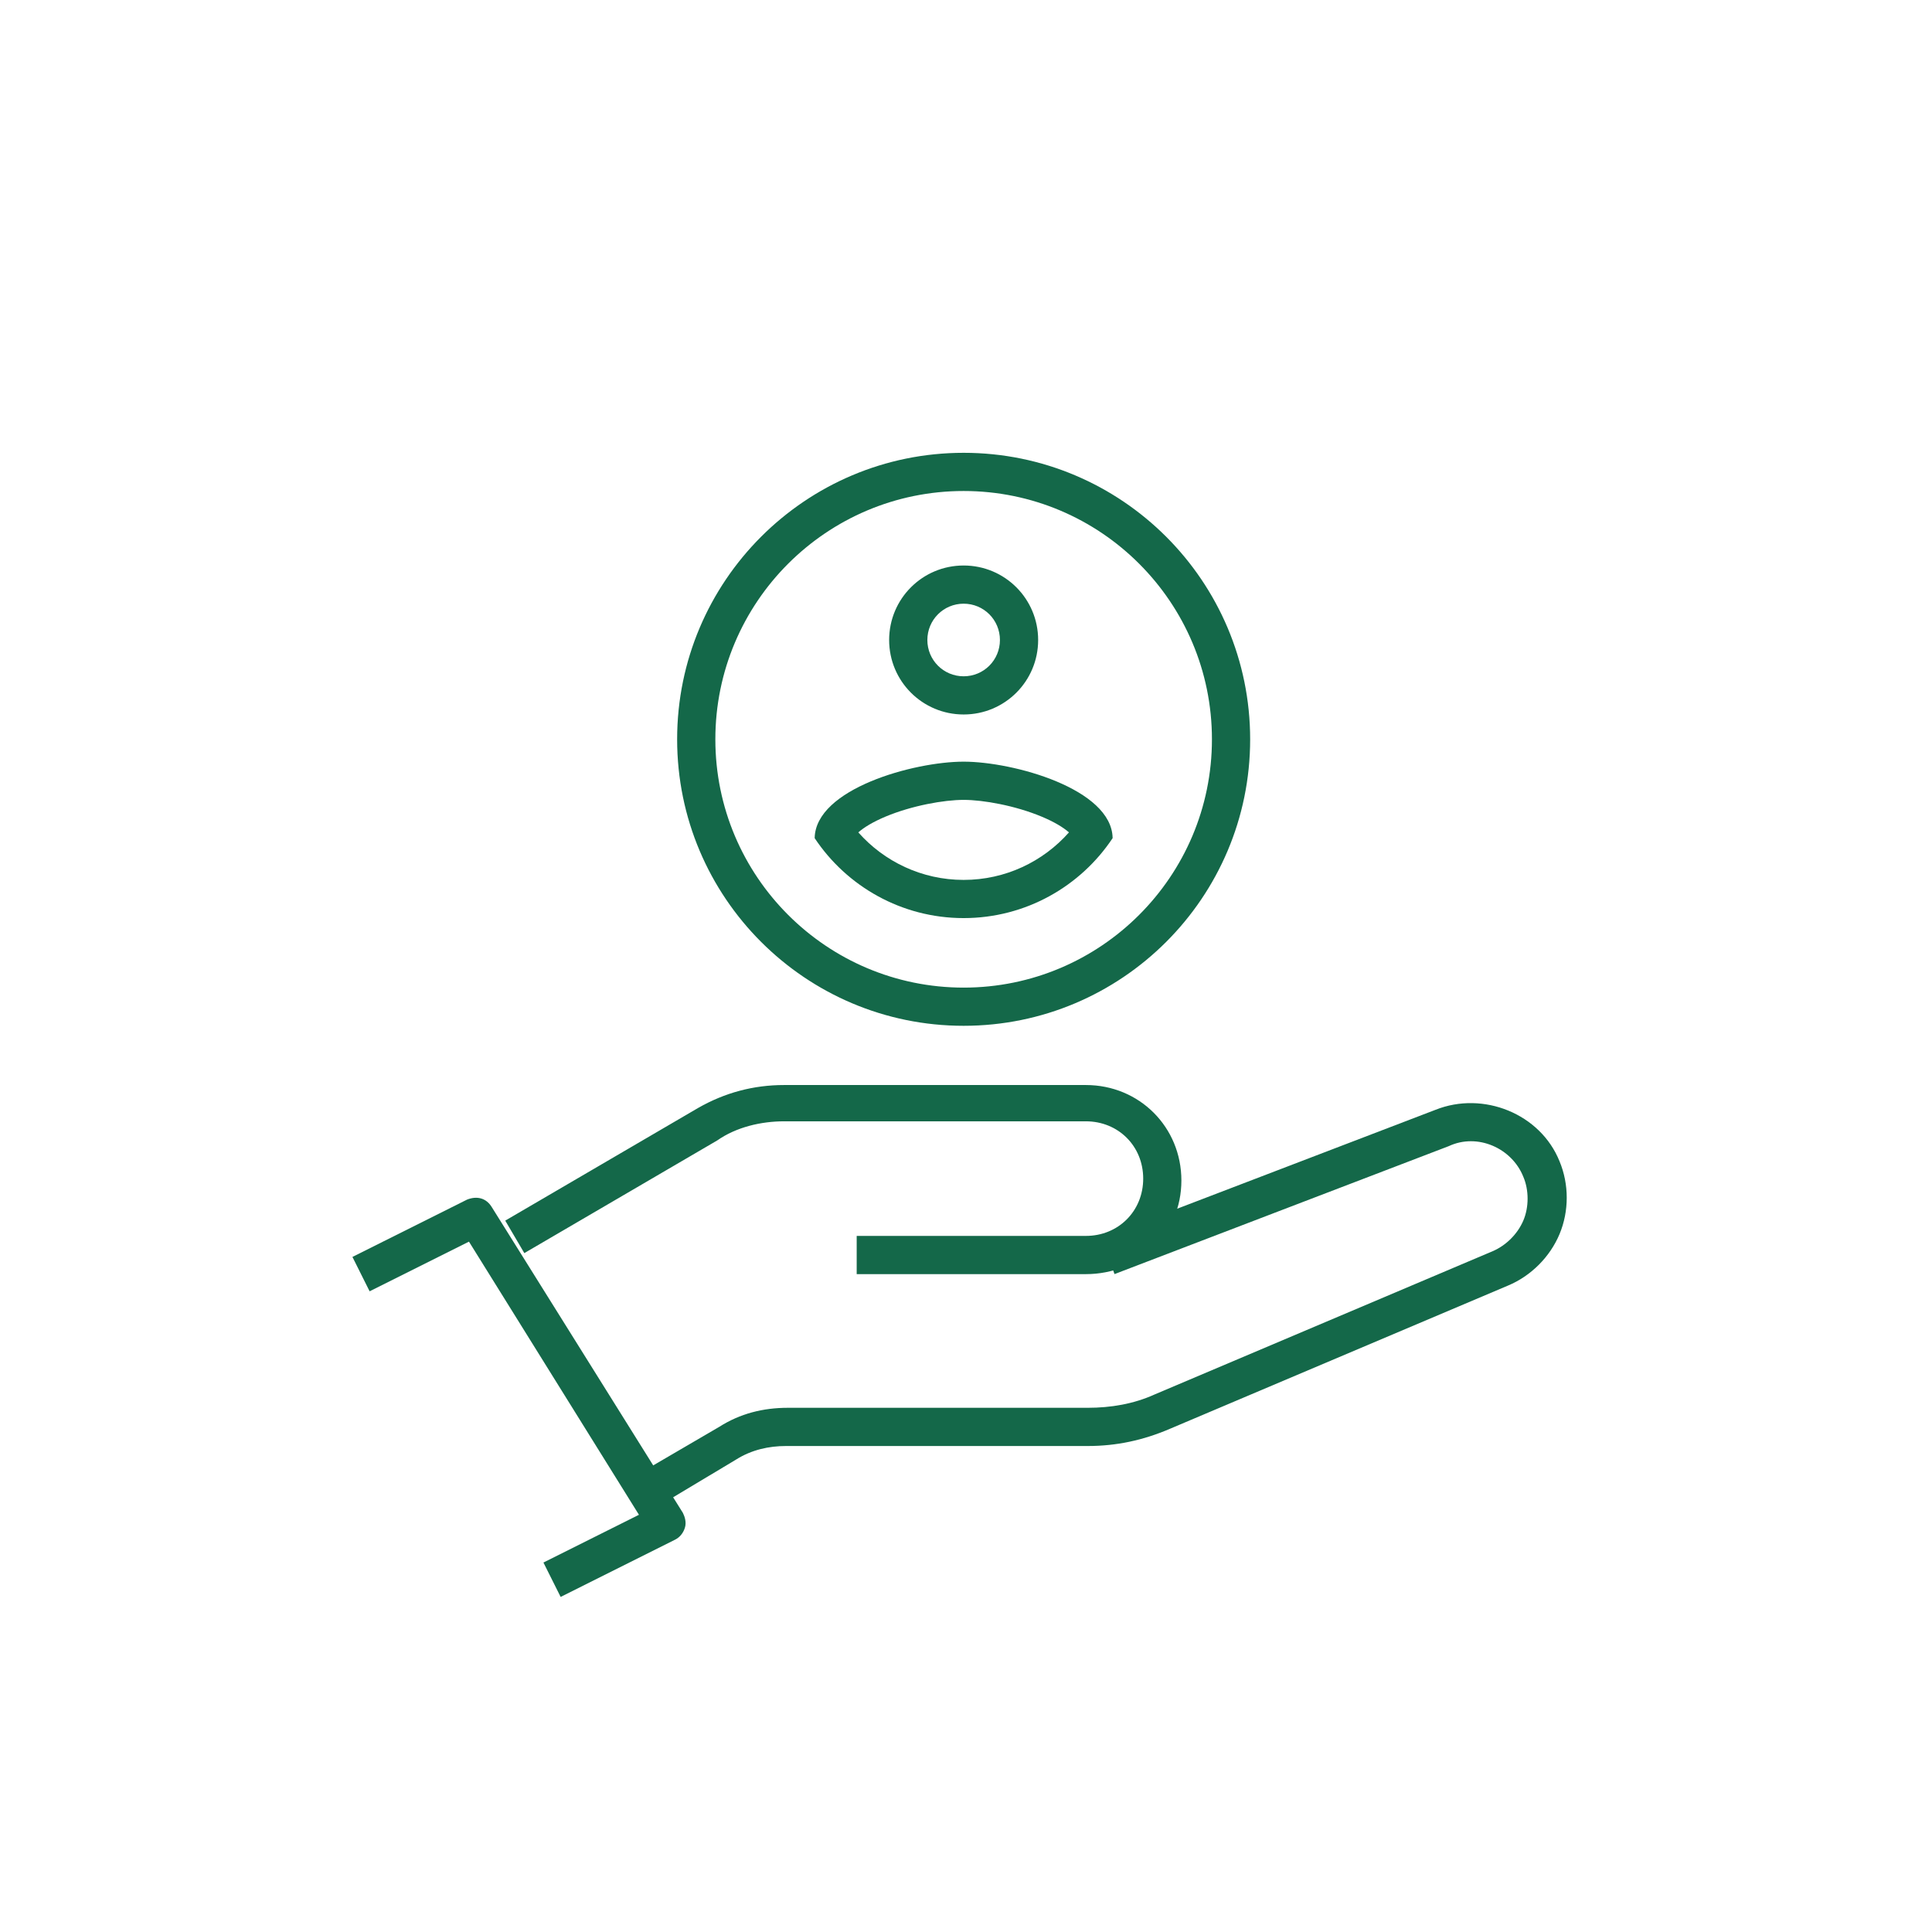 <svg width="64" height="64" viewBox="0 0 64 64" fill="none" xmlns="http://www.w3.org/2000/svg">
<path d="M18.572 52.9L18.002 51.761L21.166 50.179L15.535 41.131L12.244 42.776L11.675 41.637L15.471 39.739C15.788 39.612 16.104 39.676 16.294 39.992L22.621 50.115C22.684 50.242 22.748 50.432 22.684 50.622C22.621 50.812 22.494 50.938 22.368 51.001L18.572 52.9Z" fill="#146849"/>
<path d="M35.971 42.207H28.379V40.941H35.971C37.047 40.941 37.87 40.119 37.87 39.043C37.87 37.967 37.047 37.145 35.971 37.145H25.974C25.215 37.145 24.393 37.335 23.76 37.778L17.369 41.511L16.737 40.435L23.127 36.702C24.013 36.196 24.962 35.943 25.974 35.943H35.971C37.743 35.943 39.135 37.335 39.135 39.106C39.135 40.878 37.743 42.207 35.971 42.207Z" fill="#146849"/>
<path d="M22.178 49.672L21.546 48.597L23.823 47.268C24.519 46.825 25.279 46.635 26.101 46.635H36.035C36.794 46.635 37.553 46.509 38.249 46.193L49.448 41.447C49.891 41.257 50.271 40.878 50.461 40.435C50.651 39.992 50.651 39.422 50.461 38.98C50.081 38.03 48.942 37.524 47.993 37.967L36.92 42.206L36.478 41.004L47.55 36.765C49.132 36.132 51.03 36.892 51.663 38.473C51.979 39.233 51.979 40.118 51.663 40.878C51.346 41.637 50.714 42.27 49.955 42.586L38.755 47.331C37.87 47.711 36.984 47.901 36.035 47.901H26.038C25.468 47.901 24.899 48.027 24.393 48.344L22.178 49.672Z" fill="#146849"/>
<path fill-rule="evenodd" clip-rule="evenodd" d="M22.431 24.491C22.431 19.252 26.683 15 31.922 15C37.161 15 41.413 19.252 41.413 24.491C41.413 29.73 37.161 33.981 31.922 33.981C26.683 33.981 22.431 29.73 22.431 24.491ZM33.124 21.201C33.124 20.534 32.589 19.998 31.922 19.998C31.256 19.998 30.72 20.534 30.72 21.201C30.72 21.867 31.256 22.403 31.922 22.403C32.589 22.403 33.124 21.867 33.124 21.201ZM28.433 27.574C29.288 28.54 30.537 29.148 31.922 29.148C33.307 29.148 34.555 28.541 35.411 27.574C35.222 27.408 34.919 27.224 34.506 27.052C33.629 26.685 32.567 26.497 31.922 26.497C31.272 26.497 30.21 26.685 29.335 27.051C28.923 27.224 28.621 27.407 28.433 27.574ZM26.987 27.765C27.012 26.128 30.277 25.231 31.922 25.231C33.559 25.231 36.833 26.128 36.857 27.765C35.796 29.36 33.978 30.413 31.922 30.413C29.866 30.413 28.048 29.36 26.987 27.765ZM35.594 27.799C35.594 27.799 35.593 27.796 35.592 27.791C35.594 27.796 35.594 27.799 35.594 27.799ZM28.252 27.791C28.251 27.796 28.25 27.798 28.25 27.798C28.25 27.798 28.25 27.796 28.252 27.791ZM23.697 24.491C23.697 19.95 27.382 16.265 31.922 16.265C36.462 16.265 40.147 19.95 40.147 24.491C40.147 29.031 36.462 32.716 31.922 32.716C27.382 32.716 23.697 29.031 23.697 24.491ZM34.39 21.201C34.39 19.835 33.287 18.733 31.922 18.733C30.557 18.733 29.454 19.835 29.454 21.201C29.454 22.566 30.557 23.668 31.922 23.668C33.287 23.668 34.39 22.566 34.39 21.201Z" fill="#146849"/>
</svg>
